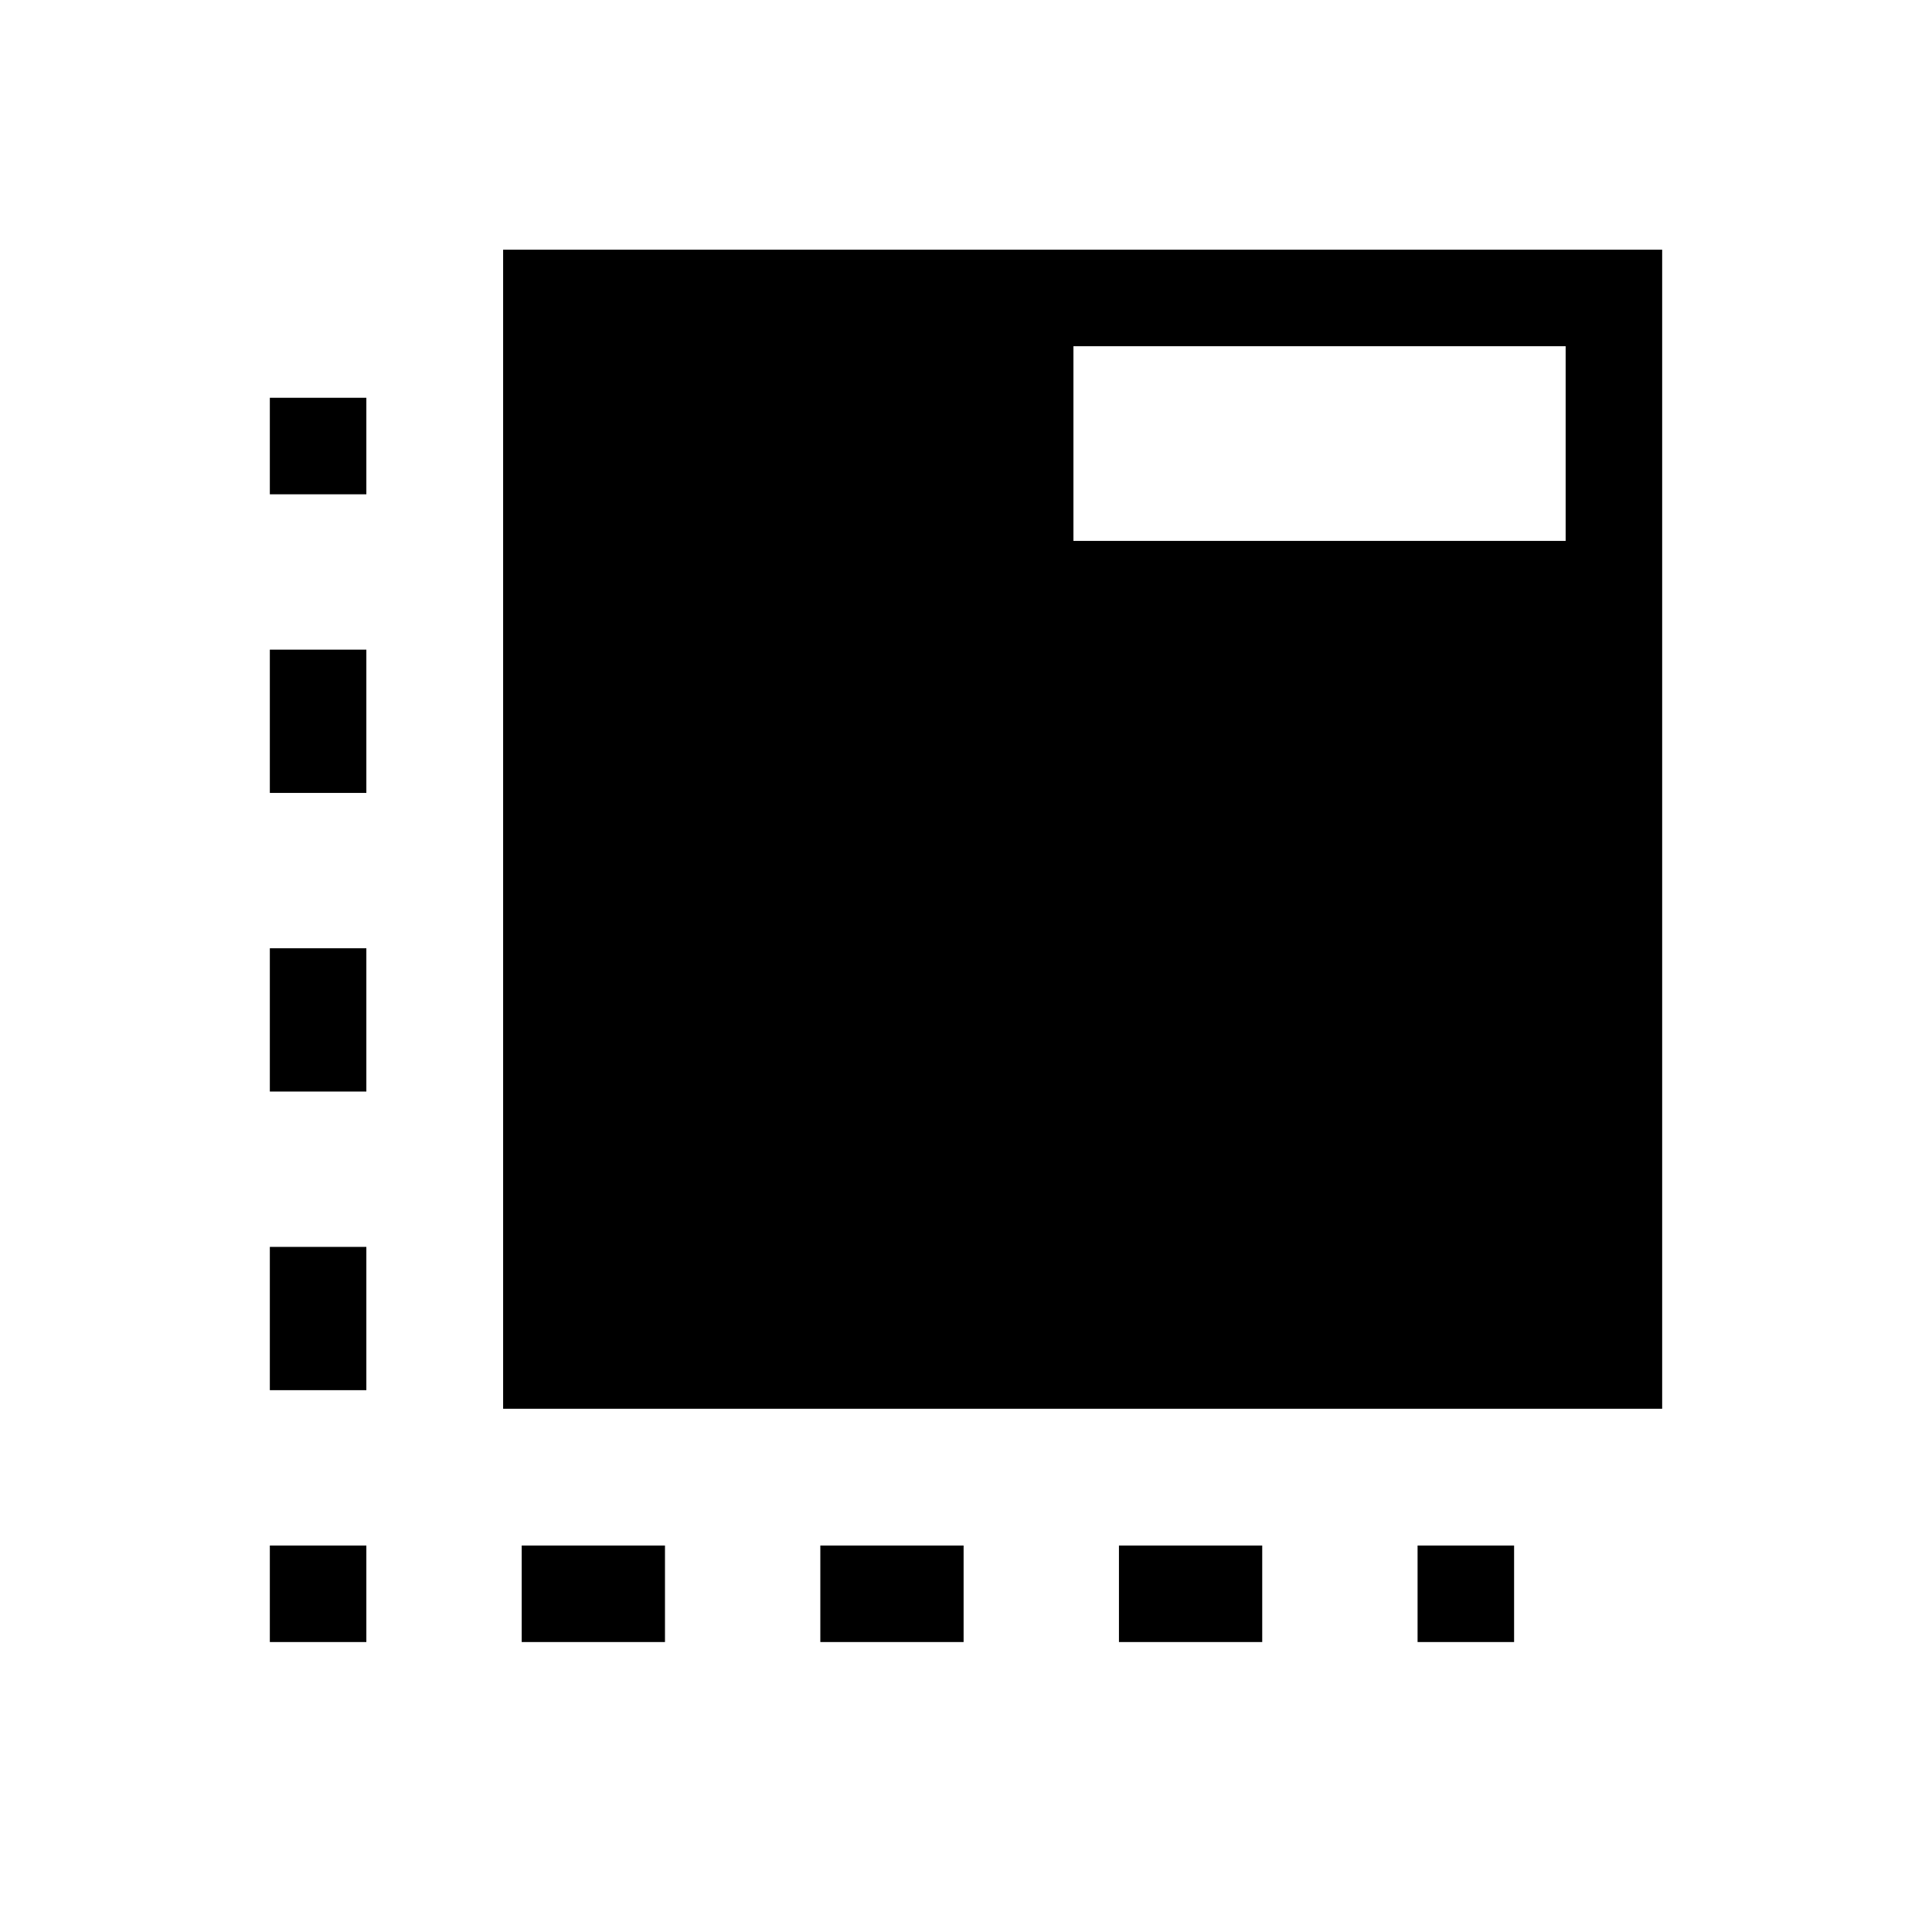 <svg xmlns="http://www.w3.org/2000/svg" height="20" viewBox="0 96 960 960" width="20"><path d="M182.039 911.92h-47.96v-47.96h47.96v47.96Zm-47.96-125.152v-71.192h47.96v71.192h-47.96Zm0-148.385v-71.192h47.96v71.192h-47.96Zm0-148.384v-71.193h47.96v71.193h-47.96Zm0-148.385v-47.96h47.96v47.96h-47.96ZM259.231 911.92v-47.96h71.193v47.96h-71.193Zm148.385 0v-47.96h71.192v47.96h-71.192Zm148.385 0v-47.96h71.192v47.96h-71.192Zm148.384 0v-47.96h47.961v47.96h-47.961ZM250.001 795.999V220.078h575.92v575.921h-575.92Zm283.384-431.231h244.576v-96.73H533.385v96.73Z"/></svg>